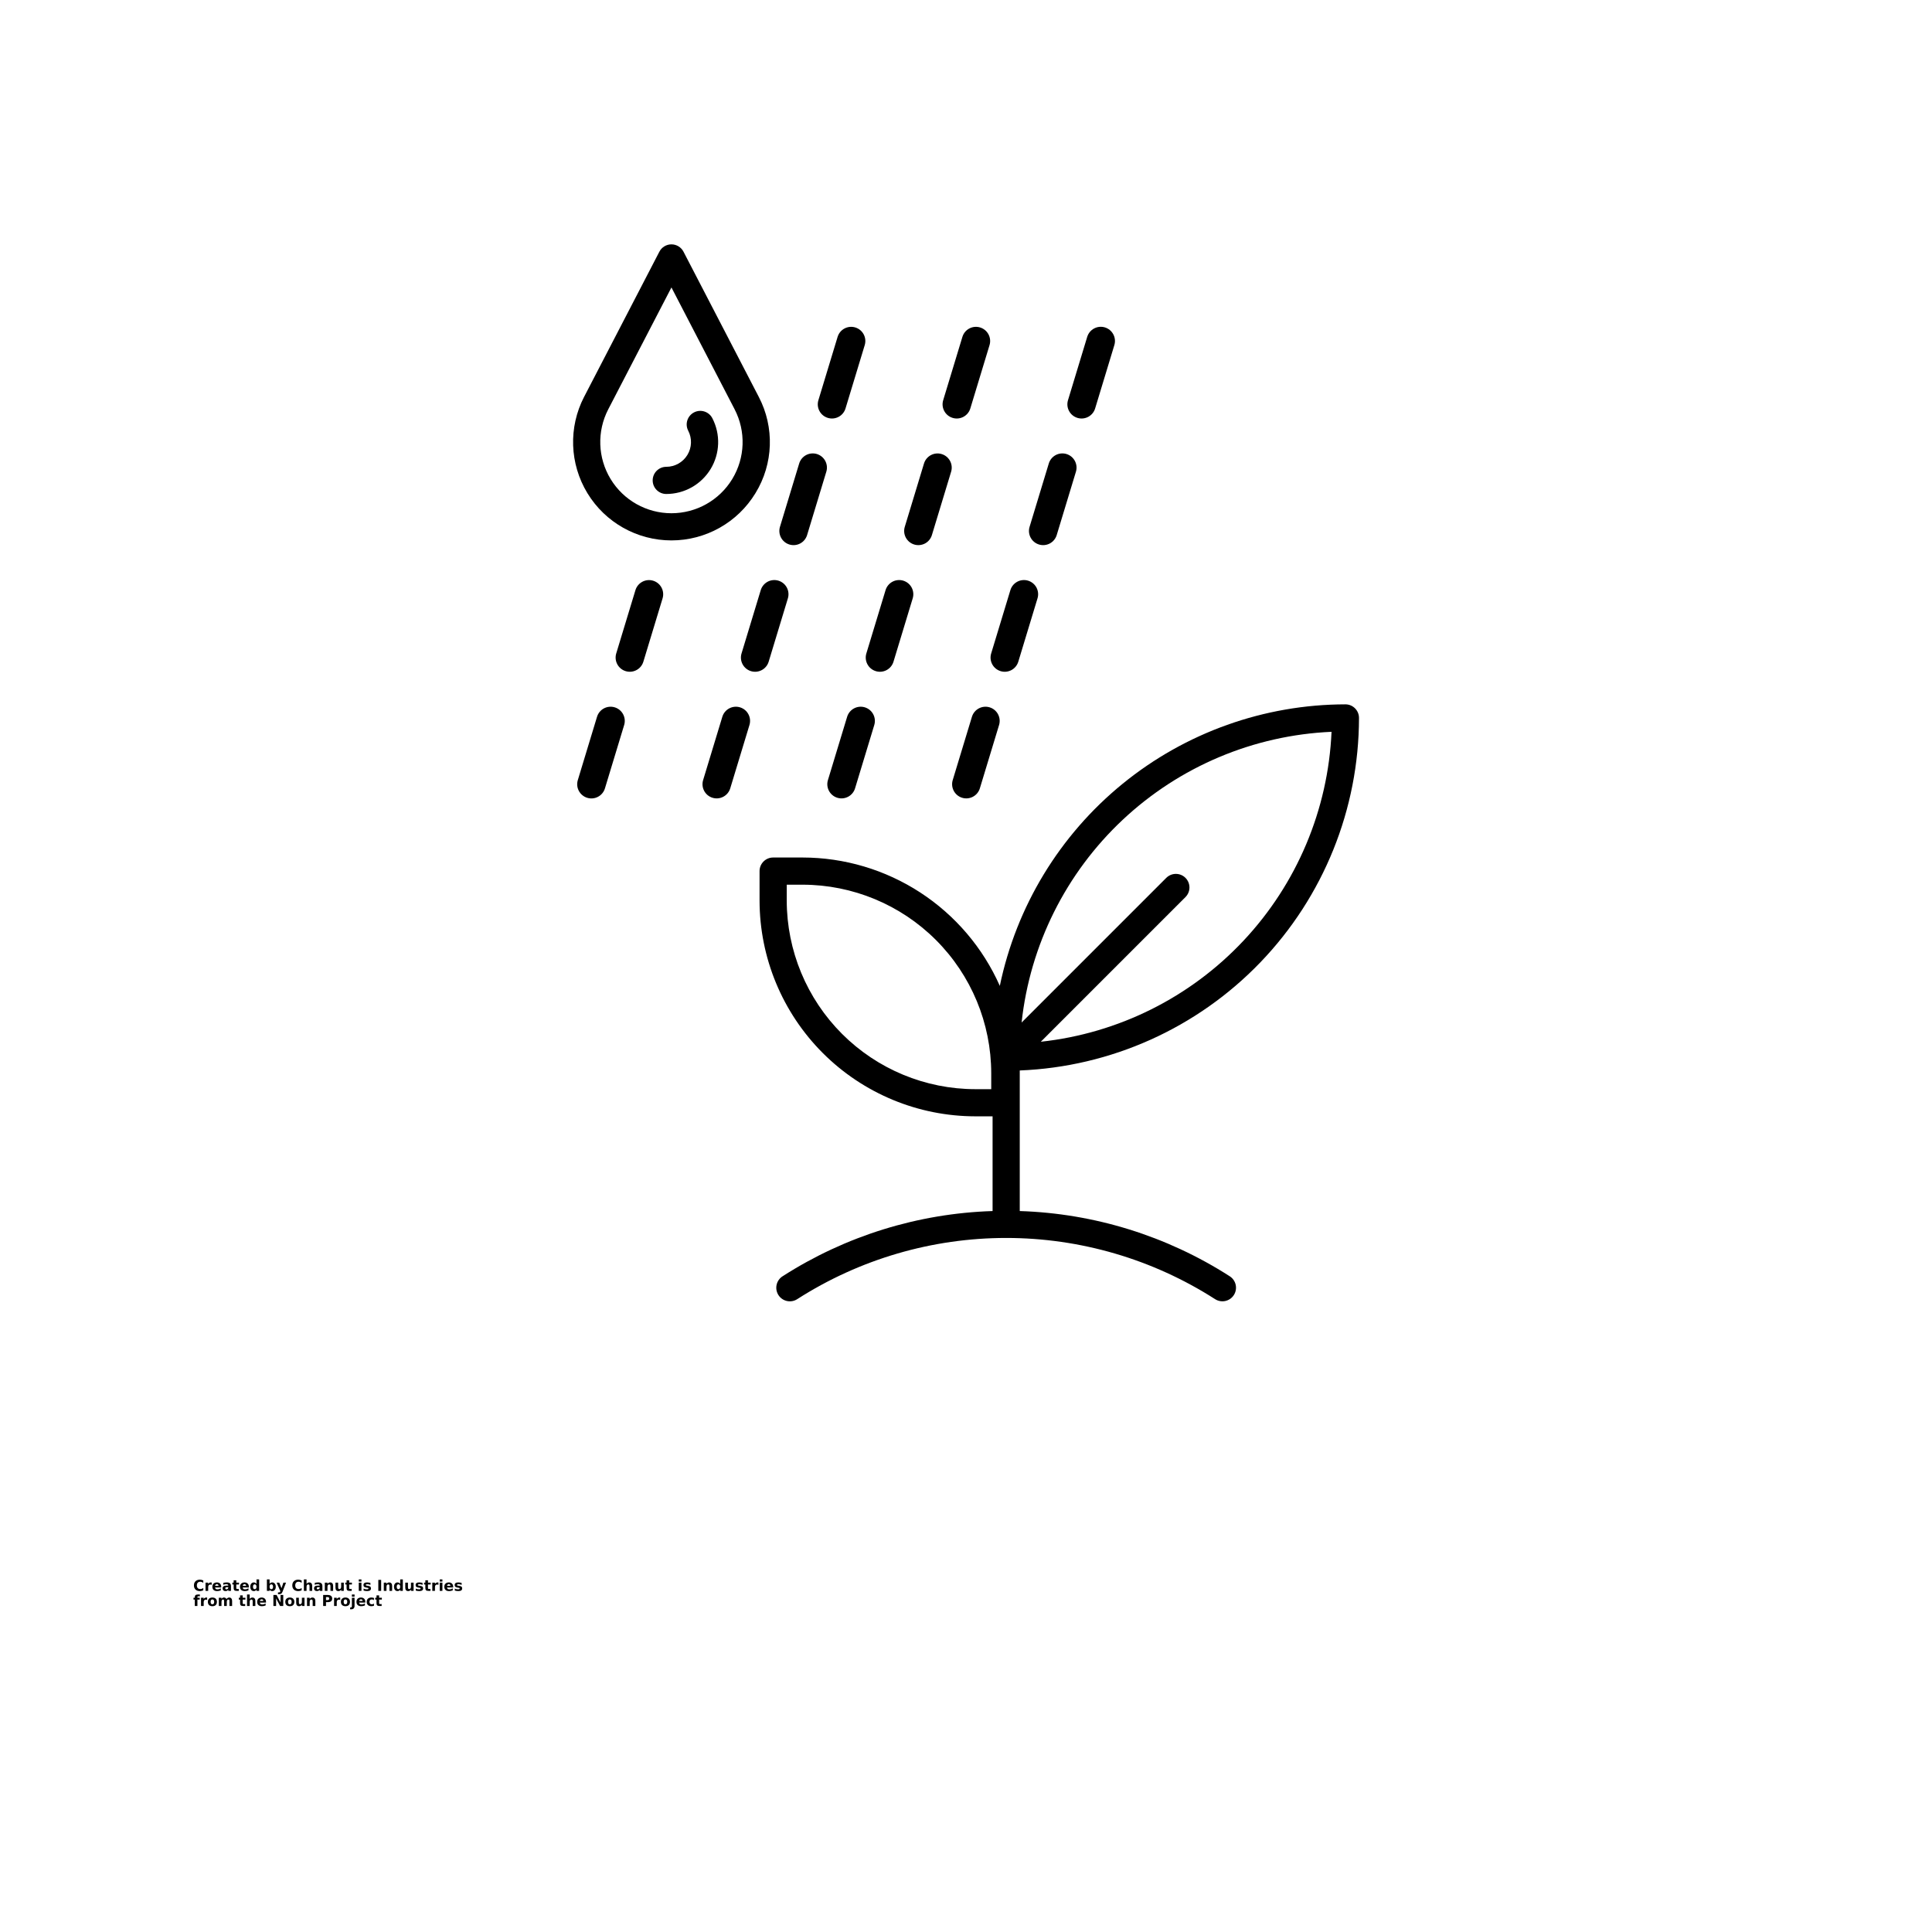 <?xml version="1.0" encoding="UTF-8"?>
<svg width="700pt" height="700pt" version="1.1" viewBox="0 0 700 700" xmlns="http://www.w3.org/2000/svg" xmlns:xlink="http://www.w3.org/1999/xlink">
 <defs>
  <symbol id="l" overflow="visible">
   <path d="m3.656-0.219c-0.188 0.094-0.387 0.168-0.594 0.219-0.199 0.051-0.406 0.078-0.625 0.078-0.668 0-1.199-0.18-1.594-0.547-0.387-0.375-0.578-0.879-0.578-1.516 0-0.645 0.191-1.148 0.578-1.516 0.395-0.375 0.926-0.562 1.594-0.562 0.219 0 0.426 0.027 0.625 0.078 0.207 0.055 0.406 0.125 0.594 0.219v0.828c-0.188-0.125-0.375-0.219-0.562-0.281-0.18-0.062-0.371-0.094-0.578-0.094-0.367 0-0.656 0.121-0.875 0.359-0.211 0.23-0.312 0.555-0.312 0.969 0 0.406 0.102 0.73 0.312 0.969 0.219 0.23 0.508 0.344 0.875 0.344 0.207 0 0.398-0.023 0.578-0.078 0.188-0.062 0.375-0.16 0.562-0.297z"/>
  </symbol>
  <symbol id="c" overflow="visible">
   <path d="m2.688-2.172c-0.086-0.039-0.168-0.07-0.25-0.094-0.086-0.02-0.168-0.031-0.25-0.031-0.25 0-0.445 0.086-0.578 0.25-0.125 0.156-0.188 0.383-0.188 0.672v1.375h-0.969v-2.984h0.969v0.484c0.113-0.195 0.25-0.336 0.406-0.422 0.164-0.094 0.359-0.141 0.578-0.141h0.109c0.039 0 0.094 0.008 0.156 0.016z"/>
  </symbol>
  <symbol id="b" overflow="visible">
   <path d="m3.438-1.5v0.266h-2.234c0.031 0.23 0.113 0.402 0.25 0.516 0.133 0.105 0.328 0.156 0.578 0.156 0.207 0 0.414-0.023 0.625-0.078 0.207-0.062 0.422-0.156 0.641-0.281v0.734c-0.219 0.094-0.445 0.164-0.672 0.203-0.23 0.039-0.453 0.062-0.672 0.062-0.543 0-0.965-0.133-1.266-0.406-0.305-0.281-0.453-0.672-0.453-1.172 0-0.477 0.145-0.859 0.438-1.141 0.301-0.281 0.707-0.422 1.219-0.422 0.469 0 0.844 0.141 1.125 0.422s0.422 0.664 0.422 1.141zm-0.969-0.328c0-0.176-0.059-0.316-0.172-0.422-0.105-0.113-0.242-0.172-0.406-0.172-0.188 0-0.34 0.055-0.453 0.156-0.117 0.105-0.188 0.25-0.219 0.438z"/>
  </symbol>
  <symbol id="j" overflow="visible">
   <path d="m1.797-1.344c-0.199 0-0.352 0.039-0.453 0.109-0.094 0.062-0.141 0.164-0.141 0.297 0 0.117 0.035 0.211 0.109 0.281 0.082 0.062 0.195 0.094 0.344 0.094 0.176 0 0.328-0.062 0.453-0.188s0.188-0.285 0.188-0.484v-0.109zm1.469-0.359v1.703h-0.969v-0.438c-0.125 0.18-0.273 0.309-0.438 0.391-0.156 0.082-0.352 0.125-0.578 0.125-0.312 0-0.57-0.086-0.766-0.266-0.188-0.188-0.281-0.422-0.281-0.703 0-0.352 0.117-0.613 0.359-0.781 0.238-0.164 0.617-0.25 1.141-0.25h0.562v-0.062c0-0.156-0.062-0.266-0.188-0.328-0.117-0.07-0.297-0.109-0.547-0.109-0.211 0-0.402 0.023-0.578 0.062-0.18 0.043-0.34 0.102-0.484 0.172v-0.719c0.195-0.051 0.398-0.086 0.609-0.109 0.207-0.031 0.414-0.047 0.625-0.047 0.539 0 0.93 0.109 1.172 0.328 0.238 0.211 0.359 0.555 0.359 1.031z"/>
  </symbol>
  <symbol id="a" overflow="visible">
   <path d="m1.5-3.844v0.859h0.984v0.672h-0.984v1.281c0 0.137 0.023 0.23 0.078 0.281 0.062 0.043 0.176 0.062 0.344 0.062h0.484v0.688h-0.812c-0.387 0-0.656-0.078-0.812-0.234s-0.234-0.422-0.234-0.797v-1.281h-0.469v-0.672h0.469v-0.859z"/>
  </symbol>
  <symbol id="i" overflow="visible">
   <path d="m2.5-2.547v-1.609h0.953v4.156h-0.953v-0.438c-0.137 0.18-0.281 0.309-0.438 0.391-0.156 0.082-0.34 0.125-0.547 0.125-0.375 0-0.684-0.145-0.922-0.438-0.23-0.289-0.344-0.672-0.344-1.141 0-0.457 0.113-0.832 0.344-1.125 0.238-0.289 0.547-0.438 0.922-0.438 0.195 0 0.375 0.043 0.531 0.125 0.164 0.086 0.316 0.215 0.453 0.391zm-0.641 1.938c0.207 0 0.363-0.07 0.469-0.219 0.113-0.156 0.172-0.379 0.172-0.672 0-0.281-0.059-0.492-0.172-0.641-0.105-0.156-0.262-0.234-0.469-0.234-0.199 0-0.355 0.078-0.469 0.234-0.105 0.148-0.156 0.359-0.156 0.641 0 0.293 0.051 0.516 0.156 0.672 0.113 0.148 0.27 0.219 0.469 0.219z"/>
  </symbol>
  <symbol id="n" overflow="visible">
   <path d="m2.047-0.609c0.207 0 0.363-0.07 0.469-0.219 0.113-0.156 0.172-0.379 0.172-0.672 0-0.281-0.059-0.492-0.172-0.641-0.105-0.156-0.262-0.234-0.469-0.234-0.199 0-0.355 0.078-0.469 0.234-0.105 0.148-0.156 0.359-0.156 0.641 0 0.293 0.051 0.516 0.156 0.672 0.113 0.148 0.27 0.219 0.469 0.219zm-0.625-1.938c0.125-0.176 0.266-0.305 0.422-0.391 0.164-0.082 0.352-0.125 0.562-0.125 0.363 0 0.664 0.148 0.906 0.438 0.238 0.293 0.359 0.668 0.359 1.125 0 0.469-0.121 0.852-0.359 1.141-0.242 0.293-0.543 0.438-0.906 0.438-0.211 0-0.398-0.043-0.562-0.125-0.156-0.082-0.297-0.211-0.422-0.391v0.438h-0.969v-4.156h0.969z"/>
  </symbol>
  <symbol id="m" overflow="visible">
   <path d="m0.062-2.984h0.953l0.812 2.016 0.688-2.016h0.953l-1.266 3.266c-0.125 0.332-0.273 0.566-0.438 0.703-0.168 0.133-0.391 0.203-0.672 0.203h-0.547v-0.641h0.297c0.164 0 0.285-0.027 0.359-0.078 0.07-0.055 0.129-0.141 0.172-0.266l0.031-0.094z"/>
  </symbol>
  <symbol id="h" overflow="visible">
   <path d="m3.469-1.828v1.828h-0.969v-1.391c0-0.258-0.008-0.438-0.016-0.531-0.012-0.102-0.031-0.176-0.062-0.219-0.031-0.062-0.086-0.109-0.156-0.141-0.062-0.039-0.133-0.062-0.203-0.062-0.211 0-0.371 0.078-0.484 0.234-0.105 0.156-0.156 0.371-0.156 0.641v1.469h-0.969v-4.156h0.969v1.609c0.133-0.176 0.285-0.305 0.453-0.391 0.164-0.082 0.344-0.125 0.531-0.125 0.344 0 0.602 0.109 0.781 0.328 0.188 0.211 0.281 0.512 0.281 0.906z"/>
  </symbol>
  <symbol id="g" overflow="visible">
   <path d="m3.469-1.828v1.828h-0.969v-1.391c0-0.258-0.008-0.438-0.016-0.531-0.012-0.102-0.031-0.176-0.062-0.219-0.031-0.062-0.086-0.109-0.156-0.141-0.062-0.039-0.133-0.062-0.203-0.062-0.211 0-0.371 0.078-0.484 0.234-0.105 0.156-0.156 0.371-0.156 0.641v1.469h-0.969v-2.984h0.969v0.438c0.133-0.176 0.285-0.305 0.453-0.391 0.164-0.082 0.344-0.125 0.531-0.125 0.344 0 0.602 0.109 0.781 0.328 0.188 0.211 0.281 0.512 0.281 0.906z"/>
  </symbol>
  <symbol id="f" overflow="visible">
   <path d="m0.422-1.172v-1.812h0.969v0.297 0.609 0.484c0 0.242 0.004 0.418 0.016 0.531 0.008 0.105 0.031 0.18 0.062 0.219 0.039 0.062 0.094 0.117 0.156 0.156 0.062 0.031 0.133 0.047 0.219 0.047 0.195 0 0.352-0.078 0.469-0.234 0.113-0.156 0.172-0.367 0.172-0.641v-1.469h0.953v2.984h-0.953v-0.438c-0.148 0.18-0.305 0.309-0.469 0.391-0.156 0.082-0.336 0.125-0.531 0.125-0.344 0-0.609-0.102-0.797-0.312-0.18-0.219-0.266-0.531-0.266-0.938z"/>
  </symbol>
  <symbol id="k" overflow="visible">
   <path d="m0.453-2.984h0.969v2.984h-0.969zm0-1.172h0.969v0.781h-0.969z"/>
  </symbol>
  <symbol id="e" overflow="visible">
   <path d="m2.797-2.891v0.719c-0.211-0.082-0.406-0.145-0.594-0.188-0.188-0.039-0.371-0.062-0.547-0.062-0.18 0-0.312 0.023-0.406 0.062-0.086 0.043-0.125 0.109-0.125 0.203 0 0.086 0.031 0.148 0.094 0.188 0.07 0.043 0.195 0.074 0.375 0.094l0.156 0.016c0.488 0.062 0.816 0.168 0.984 0.312 0.176 0.137 0.266 0.359 0.266 0.672s-0.121 0.555-0.359 0.719c-0.23 0.156-0.578 0.234-1.047 0.234-0.199 0-0.406-0.016-0.625-0.047-0.211-0.031-0.422-0.078-0.641-0.141v-0.719c0.188 0.086 0.379 0.152 0.578 0.203 0.207 0.043 0.414 0.062 0.625 0.062 0.188 0 0.328-0.023 0.422-0.078 0.094-0.051 0.141-0.125 0.141-0.219s-0.039-0.16-0.109-0.203c-0.062-0.039-0.188-0.07-0.375-0.094l-0.172-0.016c-0.43-0.051-0.73-0.148-0.906-0.297-0.168-0.145-0.25-0.363-0.25-0.656 0-0.32 0.109-0.555 0.328-0.703 0.219-0.156 0.551-0.234 1-0.234 0.176 0 0.359 0.016 0.547 0.047 0.195 0.023 0.41 0.062 0.641 0.125z"/>
  </symbol>
  <symbol id="u" overflow="visible">
   <path d="m0.5-3.984h1.031v3.984h-1.031z"/>
  </symbol>
  <symbol id="t" overflow="visible">
   <path d="m2.422-4.156v0.625h-0.516c-0.137 0-0.234 0.027-0.297 0.078-0.055 0.055-0.078 0.137-0.078 0.25v0.219h0.828v0.672h-0.828v2.312h-0.953v-2.312h-0.469v-0.672h0.469v-0.219c0-0.32 0.086-0.562 0.266-0.719 0.188-0.156 0.473-0.234 0.859-0.234z"/>
  </symbol>
  <symbol id="d" overflow="visible">
   <path d="m1.875-2.375c-0.211 0-0.371 0.078-0.484 0.234-0.105 0.148-0.156 0.359-0.156 0.641 0 0.293 0.051 0.516 0.156 0.672 0.113 0.148 0.273 0.219 0.484 0.219 0.207 0 0.367-0.07 0.484-0.219 0.113-0.156 0.172-0.379 0.172-0.672 0-0.281-0.059-0.492-0.172-0.641-0.117-0.156-0.277-0.234-0.484-0.234zm0-0.688c0.52 0 0.922 0.141 1.203 0.422 0.289 0.273 0.438 0.652 0.438 1.141 0 0.5-0.148 0.891-0.438 1.172-0.281 0.273-0.684 0.406-1.203 0.406-0.512 0-0.914-0.133-1.203-0.406-0.293-0.281-0.438-0.672-0.438-1.172 0-0.488 0.145-0.867 0.438-1.141 0.289-0.281 0.691-0.422 1.203-0.422z"/>
  </symbol>
  <symbol id="s" overflow="visible">
   <path d="m3.234-2.5c0.113-0.176 0.254-0.312 0.422-0.406 0.164-0.102 0.352-0.156 0.562-0.156 0.332 0 0.586 0.109 0.766 0.328 0.188 0.211 0.281 0.512 0.281 0.906v1.828h-0.969v-1.562c0.008-0.02 0.016-0.039 0.016-0.062v-0.109c0-0.219-0.031-0.375-0.094-0.469s-0.164-0.141-0.297-0.141c-0.188 0-0.336 0.078-0.438 0.234-0.094 0.148-0.141 0.359-0.141 0.641v1.469h-0.969v-1.562c0-0.332-0.031-0.547-0.094-0.641-0.055-0.094-0.152-0.141-0.297-0.141-0.18 0-0.32 0.078-0.422 0.234-0.094 0.148-0.141 0.359-0.141 0.641v1.469h-0.969v-2.984h0.969v0.438c0.113-0.176 0.242-0.305 0.391-0.391 0.156-0.082 0.328-0.125 0.516-0.125 0.207 0 0.391 0.055 0.547 0.156 0.156 0.094 0.273 0.23 0.359 0.406z"/>
  </symbol>
  <symbol id="r" overflow="visible">
   <path d="m0.5-3.984h1.156l1.438 2.734v-2.734h0.984v3.984h-1.156l-1.438-2.734v2.734h-0.984z"/>
  </symbol>
  <symbol id="q" overflow="visible">
   <path d="m0.5-3.984h1.703c0.508 0 0.898 0.117 1.172 0.344 0.27 0.219 0.406 0.539 0.406 0.953 0 0.418-0.137 0.742-0.406 0.969-0.273 0.219-0.664 0.328-1.172 0.328h-0.672v1.391h-1.031zm1.031 0.75v1.109h0.562c0.195 0 0.348-0.047 0.453-0.141 0.113-0.102 0.172-0.242 0.172-0.422 0-0.176-0.059-0.312-0.172-0.406-0.105-0.094-0.258-0.141-0.453-0.141z"/>
  </symbol>
  <symbol id="p" overflow="visible">
   <path d="m0.453-2.984h0.969v2.938c0 0.395-0.102 0.695-0.297 0.906-0.188 0.219-0.465 0.328-0.828 0.328h-0.484v-0.641h0.172c0.176 0 0.297-0.043 0.359-0.125 0.07-0.074 0.109-0.23 0.109-0.469zm0-1.172h0.969v0.781h-0.969z"/>
  </symbol>
  <symbol id="o" overflow="visible">
   <path d="m2.875-2.891v0.766c-0.125-0.082-0.258-0.145-0.391-0.188-0.137-0.039-0.273-0.062-0.406-0.062-0.273 0-0.48 0.078-0.625 0.234-0.148 0.156-0.219 0.371-0.219 0.641 0 0.281 0.07 0.5 0.219 0.656 0.145 0.156 0.352 0.234 0.625 0.234 0.145 0 0.285-0.02 0.422-0.062 0.133-0.039 0.258-0.109 0.375-0.203v0.781c-0.148 0.062-0.297 0.102-0.453 0.125-0.156 0.031-0.312 0.047-0.469 0.047-0.543 0-0.965-0.133-1.266-0.406-0.305-0.281-0.453-0.672-0.453-1.172 0-0.488 0.148-0.867 0.453-1.141 0.301-0.281 0.723-0.422 1.266-0.422 0.156 0 0.312 0.016 0.469 0.047 0.156 0.023 0.305 0.062 0.453 0.125z"/>
  </symbol>
 </defs>
 <g>
  <path d="m492.39 260.12c0-2.719-2.203-4.922-4.922-4.922-29.41 0.039-57.91 10.199-80.715 28.773-22.801 18.574-38.516 44.434-44.5 73.23-6.137-13.828-16.152-25.582-28.832-33.836-12.684-8.254-27.484-12.656-42.613-12.672h-10.684c-2.719 0-4.922 2.203-4.922 4.922v10.684c0.023 20.723 8.27 40.594 22.922 55.246 14.656 14.656 34.523 22.898 55.25 22.922h6.258v34.32c-27.02 0.855-53.297 9.016-76.051 23.609-1.117 0.695-1.91 1.812-2.199 3.098-0.289 1.285-0.051 2.633 0.66 3.742 0.711 1.105 1.84 1.883 3.129 2.156 1.289 0.27 2.633 0.012 3.731-0.715 22.582-14.457 48.836-22.141 75.652-22.141 26.812 0 53.066 7.684 75.648 22.141 1.098 0.723 2.441 0.973 3.727 0.703 1.285-0.273 2.406-1.051 3.117-2.156 0.711-1.105 0.949-2.449 0.664-3.734-0.289-1.281-1.074-2.394-2.188-3.094-22.754-14.594-49.031-22.754-76.047-23.609v-50.934c33.012-1.309 64.242-15.336 87.152-39.145 22.906-23.805 35.723-55.551 35.762-88.59zm-9.949 5.027c-1.242 28.219-12.547 55.059-31.871 75.656-19.32 20.602-45.383 33.598-73.465 36.641l52.387-52.387c0.934-0.918 1.465-2.176 1.469-3.488s-0.512-2.57-1.441-3.5c-0.926-0.93-2.188-1.445-3.5-1.441s-2.566 0.535-3.488 1.469l-52.387 52.387c3.043-28.082 16.039-54.145 36.641-73.465 20.602-19.324 47.441-30.629 75.656-31.871zm-123.3 129.48h-5.762c-18.113-0.02-35.48-7.223-48.293-20.031-12.809-12.812-20.012-30.18-20.035-48.293v-5.762h5.762c18.117 0.02 35.484 7.227 48.293 20.035 12.809 12.809 20.016 30.176 20.035 48.289z"/>
  <path d="m345.16 151.41c1.301 0.398 2.711 0.258 3.91-0.383 1.203-0.641 2.102-1.738 2.496-3.039l6.961-22.941c0.824-2.715-0.711-5.582-3.426-6.406-2.715-0.824-5.582 0.707-6.406 3.422l-6.961 22.941c-0.824 2.715 0.711 5.582 3.426 6.406z"/>
  <path d="m331.24 197.29c1.305 0.395 2.711 0.258 3.914-0.383 1.203-0.645 2.098-1.738 2.492-3.043l6.961-22.941c0.824-2.715-0.707-5.582-3.422-6.406s-5.582 0.711-6.406 3.426l-6.961 22.941v-0.004c-0.398 1.305-0.258 2.711 0.383 3.914 0.645 1.203 1.734 2.098 3.039 2.496z"/>
  <path d="m317.32 243.17c1.305 0.398 2.711 0.258 3.914-0.383 1.199-0.645 2.098-1.738 2.492-3.039l6.961-22.941c0.402-1.305 0.266-2.715-0.375-3.922-0.645-1.203-1.738-2.102-3.043-2.5-1.309-0.395-2.719-0.258-3.922 0.387-1.203 0.648-2.098 1.746-2.492 3.051l-6.961 22.941c-0.82 2.715 0.711 5.582 3.426 6.406z"/>
  <path d="m313.34 256.28c-2.715-0.824-5.582 0.711-6.406 3.426l-6.961 22.941v-0.004c-0.824 2.715 0.711 5.586 3.426 6.41 2.715 0.82 5.582-0.711 6.406-3.426l6.961-22.941c0.824-2.715-0.711-5.582-3.426-6.406z"/>
  <path d="m299.94 151.41c1.305 0.398 2.711 0.258 3.914-0.383s2.098-1.738 2.492-3.039l6.961-22.941c0.824-2.715-0.707-5.582-3.422-6.406-2.715-0.824-5.582 0.707-6.406 3.422l-6.961 22.941c-0.824 2.715 0.707 5.582 3.422 6.406z"/>
  <path d="m286.02 197.29c1.305 0.395 2.711 0.258 3.914-0.383 1.199-0.645 2.098-1.738 2.492-3.043l6.961-22.941c0.402-1.305 0.266-2.715-0.375-3.918-0.645-1.207-1.738-2.106-3.043-2.504-1.309-0.395-2.719-0.254-3.922 0.391s-2.098 1.742-2.492 3.051l-6.961 22.941v-0.004c-0.395 1.305-0.254 2.711 0.387 3.914s1.734 2.098 3.039 2.496z"/>
  <path d="m278.5 239.75 6.961-22.941c0.398-1.305 0.262-2.715-0.379-3.922-0.641-1.203-1.734-2.102-3.043-2.5-1.305-0.395-2.715-0.258-3.918 0.387-1.203 0.648-2.098 1.746-2.492 3.051l-6.961 22.941c-0.395 1.305-0.258 2.711 0.387 3.91 0.641 1.203 1.734 2.102 3.039 2.496 2.715 0.824 5.582-0.711 6.406-3.422z"/>
  <path d="m268.12 256.28c-2.715-0.82-5.582 0.711-6.406 3.426l-6.961 22.941v-0.004c-0.824 2.715 0.707 5.586 3.422 6.41 2.715 0.82 5.582-0.711 6.406-3.426l6.961-22.941c0.824-2.715-0.707-5.582-3.422-6.406z"/>
  <path d="m362.54 243.17c1.305 0.398 2.711 0.258 3.914-0.383 1.203-0.645 2.098-1.738 2.492-3.039l6.961-22.941c0.402-1.305 0.266-2.715-0.375-3.922-0.641-1.203-1.738-2.102-3.043-2.5-1.305-0.395-2.715-0.258-3.918 0.387-1.203 0.648-2.102 1.746-2.492 3.051l-6.961 22.941c-0.824 2.715 0.707 5.582 3.422 6.406z"/>
  <path d="m358.56 256.28c-2.715-0.82-5.582 0.711-6.41 3.426l-6.961 22.941v-0.004c-0.82 2.715 0.711 5.586 3.426 6.41 2.715 0.82 5.582-0.711 6.406-3.426l6.961-22.941c0.824-2.715-0.707-5.582-3.422-6.406z"/>
  <path d="m376.46 197.29c1.301 0.395 2.711 0.258 3.91-0.383 1.203-0.645 2.102-1.738 2.496-3.043l6.961-22.941c0.398-1.305 0.262-2.715-0.379-3.918-0.641-1.207-1.734-2.106-3.043-2.504-1.305-0.395-2.715-0.254-3.918 0.391s-2.098 1.742-2.492 3.051l-6.961 22.941v-0.004c-0.824 2.715 0.711 5.586 3.426 6.41z"/>
  <path d="m390.38 151.41c1.305 0.398 2.711 0.258 3.914-0.383 1.199-0.641 2.098-1.738 2.492-3.039l6.961-22.941c0.398-1.305 0.266-2.715-0.379-3.918-0.641-1.207-1.734-2.106-3.039-2.504-1.309-0.395-2.719-0.254-3.918 0.391-1.203 0.645-2.102 1.742-2.496 3.047l-6.961 22.941c-0.824 2.715 0.711 5.582 3.426 6.406z"/>
  <path d="m236.64 210.4c-2.715-0.824-5.582 0.711-6.41 3.422l-6.961 22.941c-0.395 1.305-0.254 2.711 0.387 3.91 0.641 1.203 1.734 2.102 3.039 2.496 2.715 0.824 5.582-0.711 6.406-3.422l6.961-22.941c0.395-1.305 0.258-2.711-0.383-3.914-0.645-1.199-1.738-2.098-3.039-2.492z"/>
  <path d="m222.72 256.28c-2.715-0.82-5.582 0.711-6.406 3.426l-6.961 22.941v-0.004c-0.398 1.305-0.266 2.719 0.379 3.922 0.641 1.203 1.734 2.106 3.043 2.5 1.305 0.398 2.715 0.258 3.918-0.387 1.203-0.645 2.098-1.742 2.492-3.051l6.961-22.941c0.395-1.301 0.258-2.711-0.387-3.91-0.641-1.203-1.734-2.102-3.039-2.496z"/>
  <path d="m273.72 178.68c6.512-10.617 6.961-23.875 1.184-34.91l-27.262-52.578c-0.848-1.633-2.531-2.656-4.371-2.656-1.836 0-3.523 1.023-4.367 2.656l-27.262 52.578h-0.004c-5.727 11.047-5.273 24.281 1.188 34.91 6.465 10.633 18.004 17.121 30.445 17.121 12.445 0 23.984-6.488 30.449-17.121zm-30.445 7.277h-0.004c-9.004 0-17.355-4.695-22.035-12.391-4.676-7.695-5-17.27-0.855-25.266l22.895-44.152 22.895 44.152h-0.004c4.144 7.996 3.82 17.57-0.859 25.266-4.676 7.695-13.031 12.391-22.035 12.391z"/>
  <path d="m251.46 149.42c-2.414 1.25-3.356 4.223-2.106 6.633 1.441 2.777 1.328 6.106-0.297 8.777s-4.527 4.305-7.656 4.305c-2.715 0-4.922 2.203-4.922 4.922s2.207 4.922 4.922 4.922c6.566 0 12.656-3.426 16.066-9.035s3.648-12.594 0.625-18.422c-0.598-1.156-1.637-2.031-2.879-2.426-1.246-0.395-2.598-0.277-3.754 0.324z"/>
  <use x="70" y="576.406" xlink:href="#l"/>
  <use x="74.012" y="576.406" xlink:href="#c"/>
  <use x="76.711" y="576.406" xlink:href="#b"/>
  <use x="80.418" y="576.406" xlink:href="#j"/>
  <use x="84.109" y="576.406" xlink:href="#a"/>
  <use x="86.723" y="576.406" xlink:href="#b"/>
  <use x="90.434" y="576.406" xlink:href="#i"/>
  <use x="96.25" y="576.406" xlink:href="#n"/>
  <use x="100.168" y="576.406" xlink:href="#m"/>
  <use x="105.637" y="576.406" xlink:href="#l"/>
  <use x="109.648" y="576.406" xlink:href="#h"/>
  <use x="113.543" y="576.406" xlink:href="#j"/>
  <use x="117.23" y="576.406" xlink:href="#g"/>
  <use x="121.125" y="576.406" xlink:href="#f"/>
  <use x="125.02" y="576.406" xlink:href="#a"/>
  <use x="129.535" y="576.406" xlink:href="#k"/>
  <use x="131.41" y="576.406" xlink:href="#e"/>
  <use x="136.57" y="576.406" xlink:href="#u"/>
  <use x="138.605" y="576.406" xlink:href="#g"/>
  <use x="142.5" y="576.406" xlink:href="#i"/>
  <use x="146.414" y="576.406" xlink:href="#f"/>
  <use x="150.305" y="576.406" xlink:href="#e"/>
  <use x="153.562" y="576.406" xlink:href="#a"/>
  <use x="156.176" y="576.406" xlink:href="#c"/>
  <use x="158.871" y="576.406" xlink:href="#k"/>
  <use x="160.746" y="576.406" xlink:href="#b"/>
  <use x="164.457" y="576.406" xlink:href="#e"/>
  <use x="70" y="581.875" xlink:href="#t"/>
  <use x="72.379" y="581.875" xlink:href="#c"/>
  <use x="75.078" y="581.875" xlink:href="#d"/>
  <use x="78.832" y="581.875" xlink:href="#s"/>
  <use x="86.438" y="581.875" xlink:href="#a"/>
  <use x="89.051" y="581.875" xlink:href="#h"/>
  <use x="92.941" y="581.875" xlink:href="#b"/>
  <use x="98.555" y="581.875" xlink:href="#r"/>
  <use x="103.133" y="581.875" xlink:href="#d"/>
  <use x="106.891" y="581.875" xlink:href="#f"/>
  <use x="110.785" y="581.875" xlink:href="#g"/>
  <use x="116.582" y="581.875" xlink:href="#q"/>
  <use x="120.59" y="581.875" xlink:href="#c"/>
  <use x="123.285" y="581.875" xlink:href="#d"/>
  <use x="127.043" y="581.875" xlink:href="#p"/>
  <use x="128.918" y="581.875" xlink:href="#b"/>
  <use x="132.625" y="581.875" xlink:href="#o"/>
  <use x="135.867" y="581.875" xlink:href="#a"/>
 </g>
</svg>
